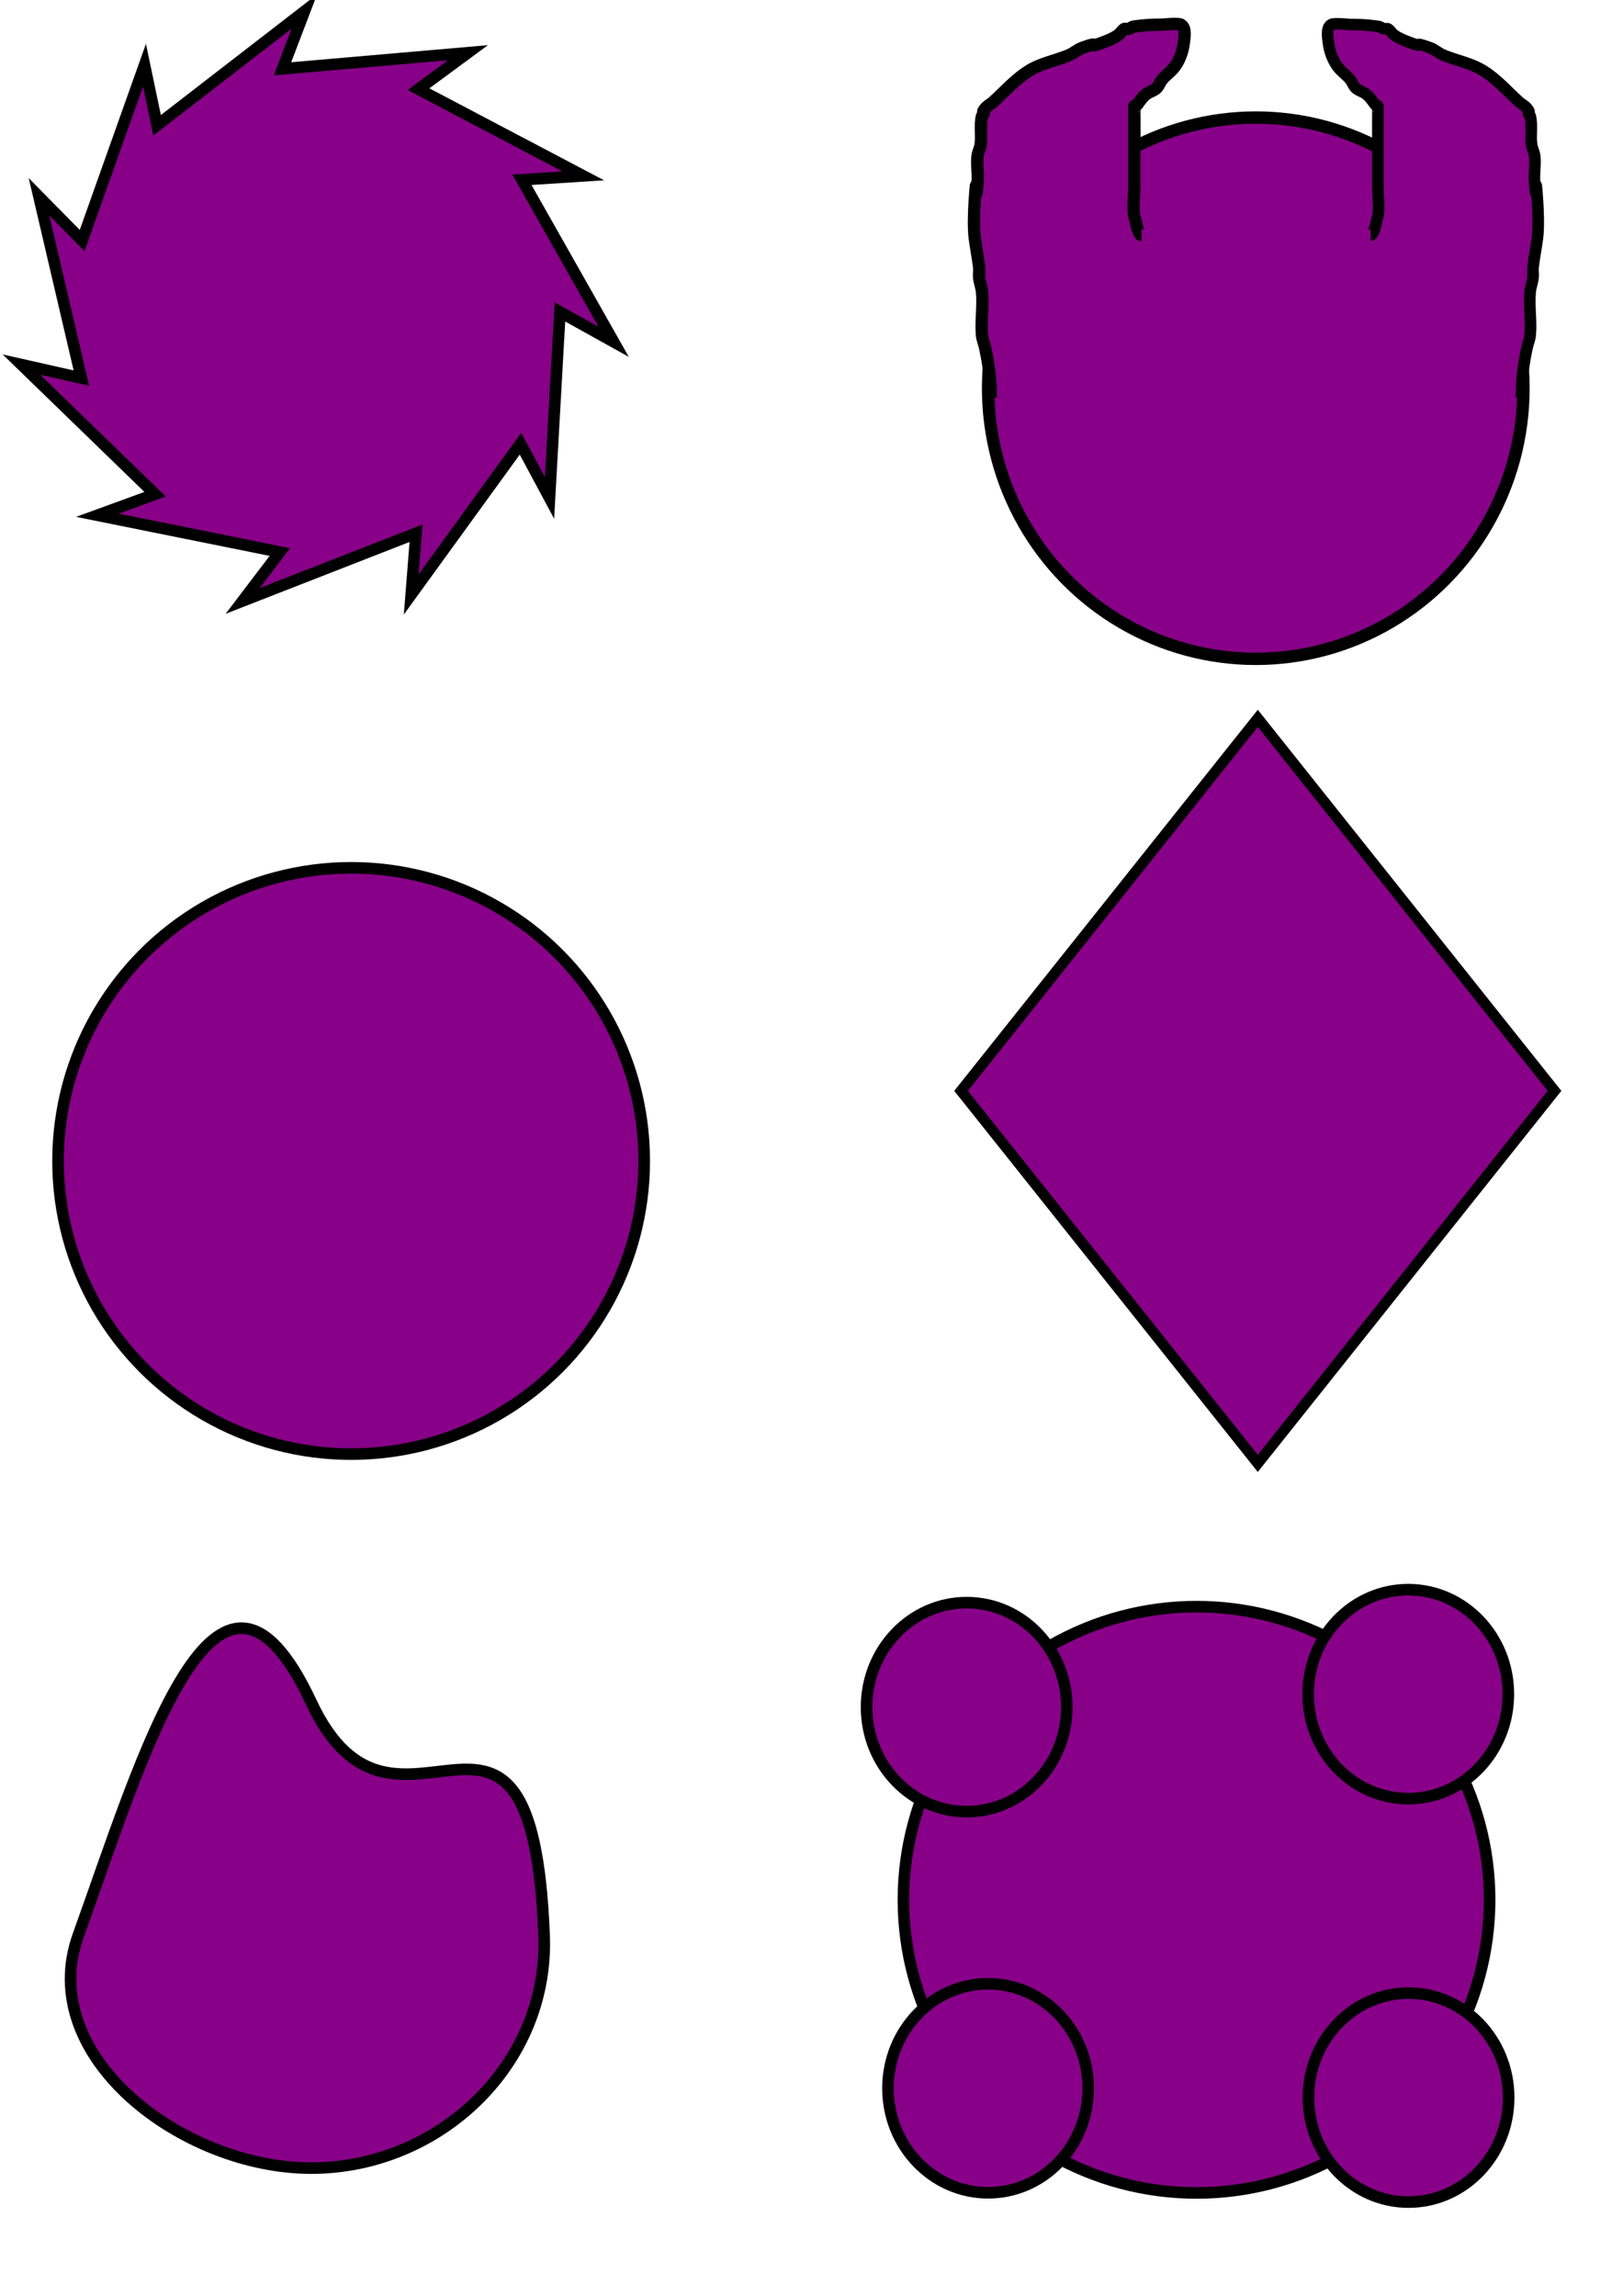 <?xml version="1.0" encoding="UTF-8" standalone="no"?>
<!-- Created with Inkscape (http://www.inkscape.org/) -->

<svg
   width="210mm"
   height="297mm"
   viewBox="0 0 210 297"
   version="1.1"
   id="svg1"
   inkscape:version="1.4.2 (f4327f4, 2025-05-13)"
   sodipodi:docname="heroes.svg"
   xmlns:inkscape="http://www.inkscape.org/namespaces/inkscape"
   xmlns:sodipodi="http://sodipodi.sourceforge.net/DTD/sodipodi-0.dtd"
   xmlns="http://www.w3.org/2000/svg"
   xmlns:svg="http://www.w3.org/2000/svg">
  <sodipodi:namedview
     id="namedview1"
     pagecolor="#ffffff"
     bordercolor="#000000"
     borderopacity="0.25"
     inkscape:showpageshadow="2"
     inkscape:pageopacity="0.0"
     inkscape:pagecheckerboard="0"
     inkscape:deskcolor="#d1d1d1"
     inkscape:document-units="mm"
     inkscape:zoom="0.49827319"
     inkscape:cx="-172.59608"
     inkscape:cy="587.02737"
     inkscape:window-width="1920"
     inkscape:window-height="1000"
     inkscape:window-x="-9"
     inkscape:window-y="-9"
     inkscape:window-maximized="1"
     inkscape:current-layer="layer2" />
  <defs
     id="defs1" />
  <g
     inkscape:label="Thorndive"
     inkscape:groupmode="layer"
     id="layer1">
    <path
       sodipodi:type="star"
       style="fill:#880088;fill-opacity:1;stroke:#000000;stroke-width:1.5;stroke-dasharray:none;stroke-opacity:1"
       id="path1"
       inkscape:flatsided="false"
       sodipodi:sides="11"
       sodipodi:cx="46.183311"
       sodipodi:cy="99.12516"
       sodipodi:r1="38.731201"
       sodipodi:r2="31.57737"
       sodipodi:arg1="0.67549794"
       sodipodi:arg2="0.57669386"
       inkscape:rounded="0"
       inkscape:randomized="0"
       d="m 76.409,123.343 -3.755,-7 -14.136,19.497 0.626,-7.919 -22.433,8.759 4.808,-6.324 -23.608,-4.759 7.464,-2.721 -17.287,-16.767 7.75,1.746 -5.478,-23.451 5.575,5.659 8.071,-22.69 1.631,7.775 19.057,-14.725 -2.831,7.422 23.992,-2.084 -6.395,4.713 21.31,11.218 -7.928,0.508 11.863,20.958 -6.944,-3.859 z"
       inkscape:transform-center-x="-0.019818391"
       inkscape:transform-center-y="1.8984709"
       inkscape:export-filename="..\public\assets\public\assets\public\assets\heroes\hero_thorndive.png"
       inkscape:export-xdpi="96"
       inkscape:export-ydpi="96"
       transform="translate(-5.31,-58.941)" />
  </g>
  <g
     inkscape:groupmode="layer"
     id="layer2"
     inkscape:label="Hookshot"
     inkscape:export-filename="..\public\assets\public\assets\heroes\hero_hookshot.png"
     inkscape:export-xdpi="96"
     inkscape:export-ydpi="96"
     style="stroke-width:1.6;stroke-dasharray:none">
    <ellipse
       style="fill:#880088;fill-opacity:1;stroke:#000000;stroke-width:1.6;stroke-linejoin:miter;stroke-dasharray:none;stroke-opacity:1"
       id="path2"
       cx="162.486"
       cy="50.22"
       rx="34.637"
       ry="35.013" />
    <path
       style="fill:#880088;fill-opacity:1;stroke:#000000;stroke-width:1.6;stroke-linejoin:miter;stroke-dasharray:none;stroke-opacity:1"
       d="m 128.19,51.44 c 0.034,-2.205 -0.273,-4.421 -0.751,-6.571 -0.112,-0.504 -0.329,-0.988 -0.375,-1.502 -0.169,-1.858 0.186,-3.775 0,-5.632 -0.064,-0.635 -0.322,-1.241 -0.375,-1.877 -0.036,-0.437 0.051,-0.879 0,-1.314 -0.148,-1.262 -0.407,-2.504 -0.563,-3.755 -0.174,-1.391 -0.092,-3.497 0,-4.881 0.335,-5.027 0.035,1.992 0.375,-2.441 0.084,-1.093 -0.167,-2.295 0,-3.379 0.069,-0.45 0.306,-0.864 0.375,-1.314 0.192,-1.248 -0.12,-2.525 0.188,-3.755 0.021,-0.086 0.16,-0.104 0.188,-0.188 0.222,-0.666 -0.304,-0.095 0.188,-0.751 0.321,-0.428 0.721,-0.567 1.126,-0.939 1.469,-1.346 2.8,-2.865 4.506,-3.942 1.638,-1.035 3.499,-1.333 5.257,-2.065 0.595,-0.248 1.084,-0.719 1.69,-0.939 2.806,-1.02 0.244,0.238 2.816,-0.751 0.653,-0.251 1.318,-0.519 1.877,-0.939 0.283,-0.212 0.456,-0.555 0.751,-0.751 0.104,-0.069 0.253,0.025 0.375,0 1.039,-0.208 0.07,-0.22 1.314,-0.375 1.101,-0.138 2.051,-0.188 3.192,-0.188 0.262,0 2.015,-0.213 2.441,0 0.737,0.368 0.457,1.792 0.375,2.441 -0.135,1.077 -0.609,2.369 -1.314,3.192 -0.458,0.534 -1.063,0.953 -1.502,1.502 -0.282,0.352 -0.404,0.838 -0.751,1.126 -0.388,0.323 -0.92,0.436 -1.314,0.751 -0.469,0.375 -0.773,0.843 -1.126,1.314 -0.063,0.063 -0.125,0.125 -0.188,0.188 -0.063,0 -0.143,-0.044 -0.188,0 -0.017,0.017 0,2.064 0,2.441 0,2.691 0,5.382 0,8.073 0,0.704 -0.238,3.039 0,3.755 0.177,0.53 0.448,2.441 0.939,2.441"
       id="path4" />
    <path
       style="fill:#880088;fill-opacity:1;stroke:#000000;stroke-width:1.5;stroke-linejoin:miter;stroke-dasharray:none;stroke-opacity:1"
       d="m 196.866,51.422 c -0.034,-2.205 0.273,-4.421 0.751,-6.571 0.112,-0.504 0.329,-0.988 0.375,-1.502 0.169,-1.858 -0.186,-3.775 0,-5.632 0.064,-0.635 0.322,-1.241 0.375,-1.877 0.036,-0.437 -0.051,-0.879 0,-1.314 0.148,-1.262 0.407,-2.504 0.563,-3.755 0.174,-1.391 0.092,-3.497 0,-4.881 -0.335,-5.027 -0.035,1.992 -0.375,-2.441 -0.084,-1.093 0.167,-2.295 0,-3.379 -0.069,-0.45 -0.306,-0.864 -0.375,-1.314 -0.192,-1.248 0.12,-2.525 -0.188,-3.755 -0.021,-0.086 -0.16,-0.104 -0.188,-0.188 -0.222,-0.666 0.304,-0.095 -0.188,-0.751 -0.321,-0.428 -0.721,-0.567 -1.126,-0.939 -1.469,-1.346 -2.8,-2.865 -4.506,-3.942 -1.638,-1.035 -3.499,-1.333 -5.257,-2.065 -0.595,-0.248 -1.084,-0.719 -1.69,-0.939 -2.806,-1.02 -0.244,0.238 -2.816,-0.751 -0.653,-0.251 -1.318,-0.519 -1.877,-0.939 -0.283,-0.212 -0.456,-0.555 -0.751,-0.751 -0.104,-0.069 -0.253,0.025 -0.375,0 -1.039,-0.208 -0.07,-0.22 -1.314,-0.375 -1.101,-0.138 -2.051,-0.188 -3.192,-0.188 -0.262,0 -2.015,-0.213 -2.441,0 -0.737,0.368 -0.457,1.792 -0.375,2.441 0.135,1.077 0.609,2.369 1.314,3.192 0.458,0.534 1.063,0.953 1.502,1.502 0.282,0.352 0.404,0.838 0.751,1.126 0.388,0.323 0.92,0.436 1.314,0.751 0.469,0.375 0.773,0.843 1.126,1.314 0.063,0.063 0.125,0.125 0.188,0.188 0.063,0 0.143,-0.044 0.188,0 0.017,0.017 0,2.064 0,2.441 0,2.691 0,5.382 0,8.073 0,0.704 0.238,3.039 0,3.755 -0.177,0.53 -0.448,2.441 -0.939,2.441"
       id="path4-8" />
  </g>
  <g
     inkscape:groupmode="layer"
     id="layer4"
     inkscape:label="Default"
     inkscape:export-filename="..\public\assets\heroes\hero_base.png"
     inkscape:export-xdpi="96"
     inkscape:export-ydpi="96">
    <circle
       style="fill:#880088;fill-opacity:1;stroke:#000000;stroke-width:1.5;stroke-linejoin:miter;stroke-dasharray:none;stroke-opacity:1"
       id="path5"
       cx="45.432"
       cy="150.19"
       r="37.923" />
  </g>
  <g
     inkscape:groupmode="layer"
     id="g13"
     inkscape:label="Sniper"
     inkscape:export-filename="..\public\assets\heroes\hero_sniper.png"
     inkscape:export-xdpi="96"
     inkscape:export-ydpi="96">
    <circle
       style="fill:#880088;fill-opacity:1;stroke:#000000;stroke-width:1.5;stroke-linejoin:miter;stroke-dasharray:none;stroke-opacity:1"
       id="circle13"
       cx="154.818"
       cy="245.77"
       r="37.923" />
    <ellipse
       style="fill:#880088;fill-opacity:1;stroke:#000000;stroke-width:1.5;stroke-linejoin:miter;stroke-dasharray:none;stroke-opacity:1"
       id="path13"
       cx="127.849"
       cy="270.154"
       rx="12.954"
       ry="13.517" />
    <ellipse
       style="fill:#880088;fill-opacity:1;stroke:#000000;stroke-width:1.5;stroke-linejoin:miter;stroke-dasharray:none;stroke-opacity:1"
       id="path13-2"
       cx="182.25"
       cy="271.358"
       rx="12.954"
       ry="13.517" />
    <ellipse
       style="fill:#880088;fill-opacity:1;stroke:#000000;stroke-width:1.5;stroke-linejoin:miter;stroke-dasharray:none;stroke-opacity:1"
       id="path13-2-2"
       cx="182.211"
       cy="219.166"
       rx="12.954"
       ry="13.517" />
    <ellipse
       style="fill:#880088;fill-opacity:1;stroke:#000000;stroke-width:1.5;stroke-linejoin:miter;stroke-dasharray:none;stroke-opacity:1"
       id="path13-2-6"
       cx="125.079"
       cy="220.845"
       rx="12.954"
       ry="13.517" />
  </g>
  <g
     inkscape:groupmode="layer"
     id="layer5"
     inkscape:label="Mercenary"
     inkscape:export-filename="..\public\assets\public\assets\public\assets\heroes\hero_mercenary.png"
     inkscape:export-xdpi="96"
     inkscape:export-ydpi="96">
    <rect
       style="fill:#880088;fill-opacity:1;stroke:#000000;stroke-width:1.423;stroke-linejoin:miter;stroke-dasharray:none;stroke-opacity:1"
       id="rect6"
       width="61.624"
       height="61.624"
       x="-251.656"
       y="9.572"
       transform="matrix(-0.623,-0.782,0.623,-0.782,0,0)" />
  </g>
  <g
     inkscape:groupmode="layer"
     id="layer6"
     inkscape:label="Pyromancer">
    <path
       id="path12"
       style="fill:#880088;stroke:#000000;stroke-width:1.5"
       d="m 70.401,250.347 c 0.651,16.629 -13.49,30.132 -30.132,30.132 -16.641,0 -35.772,-14.476 -30.132,-30.132 8.335,-23.134 17.896,-56.267 30.132,-30.132 11.027,23.552 28.549,-10.266 30.132,30.132 z"
       sodipodi:nodetypes="sssss"
       inkscape:export-filename="..\public\assets\public\assets\heroes\hero_pyromancer.png"
       inkscape:export-xdpi="96"
       inkscape:export-ydpi="96" />
  </g>
</svg>
